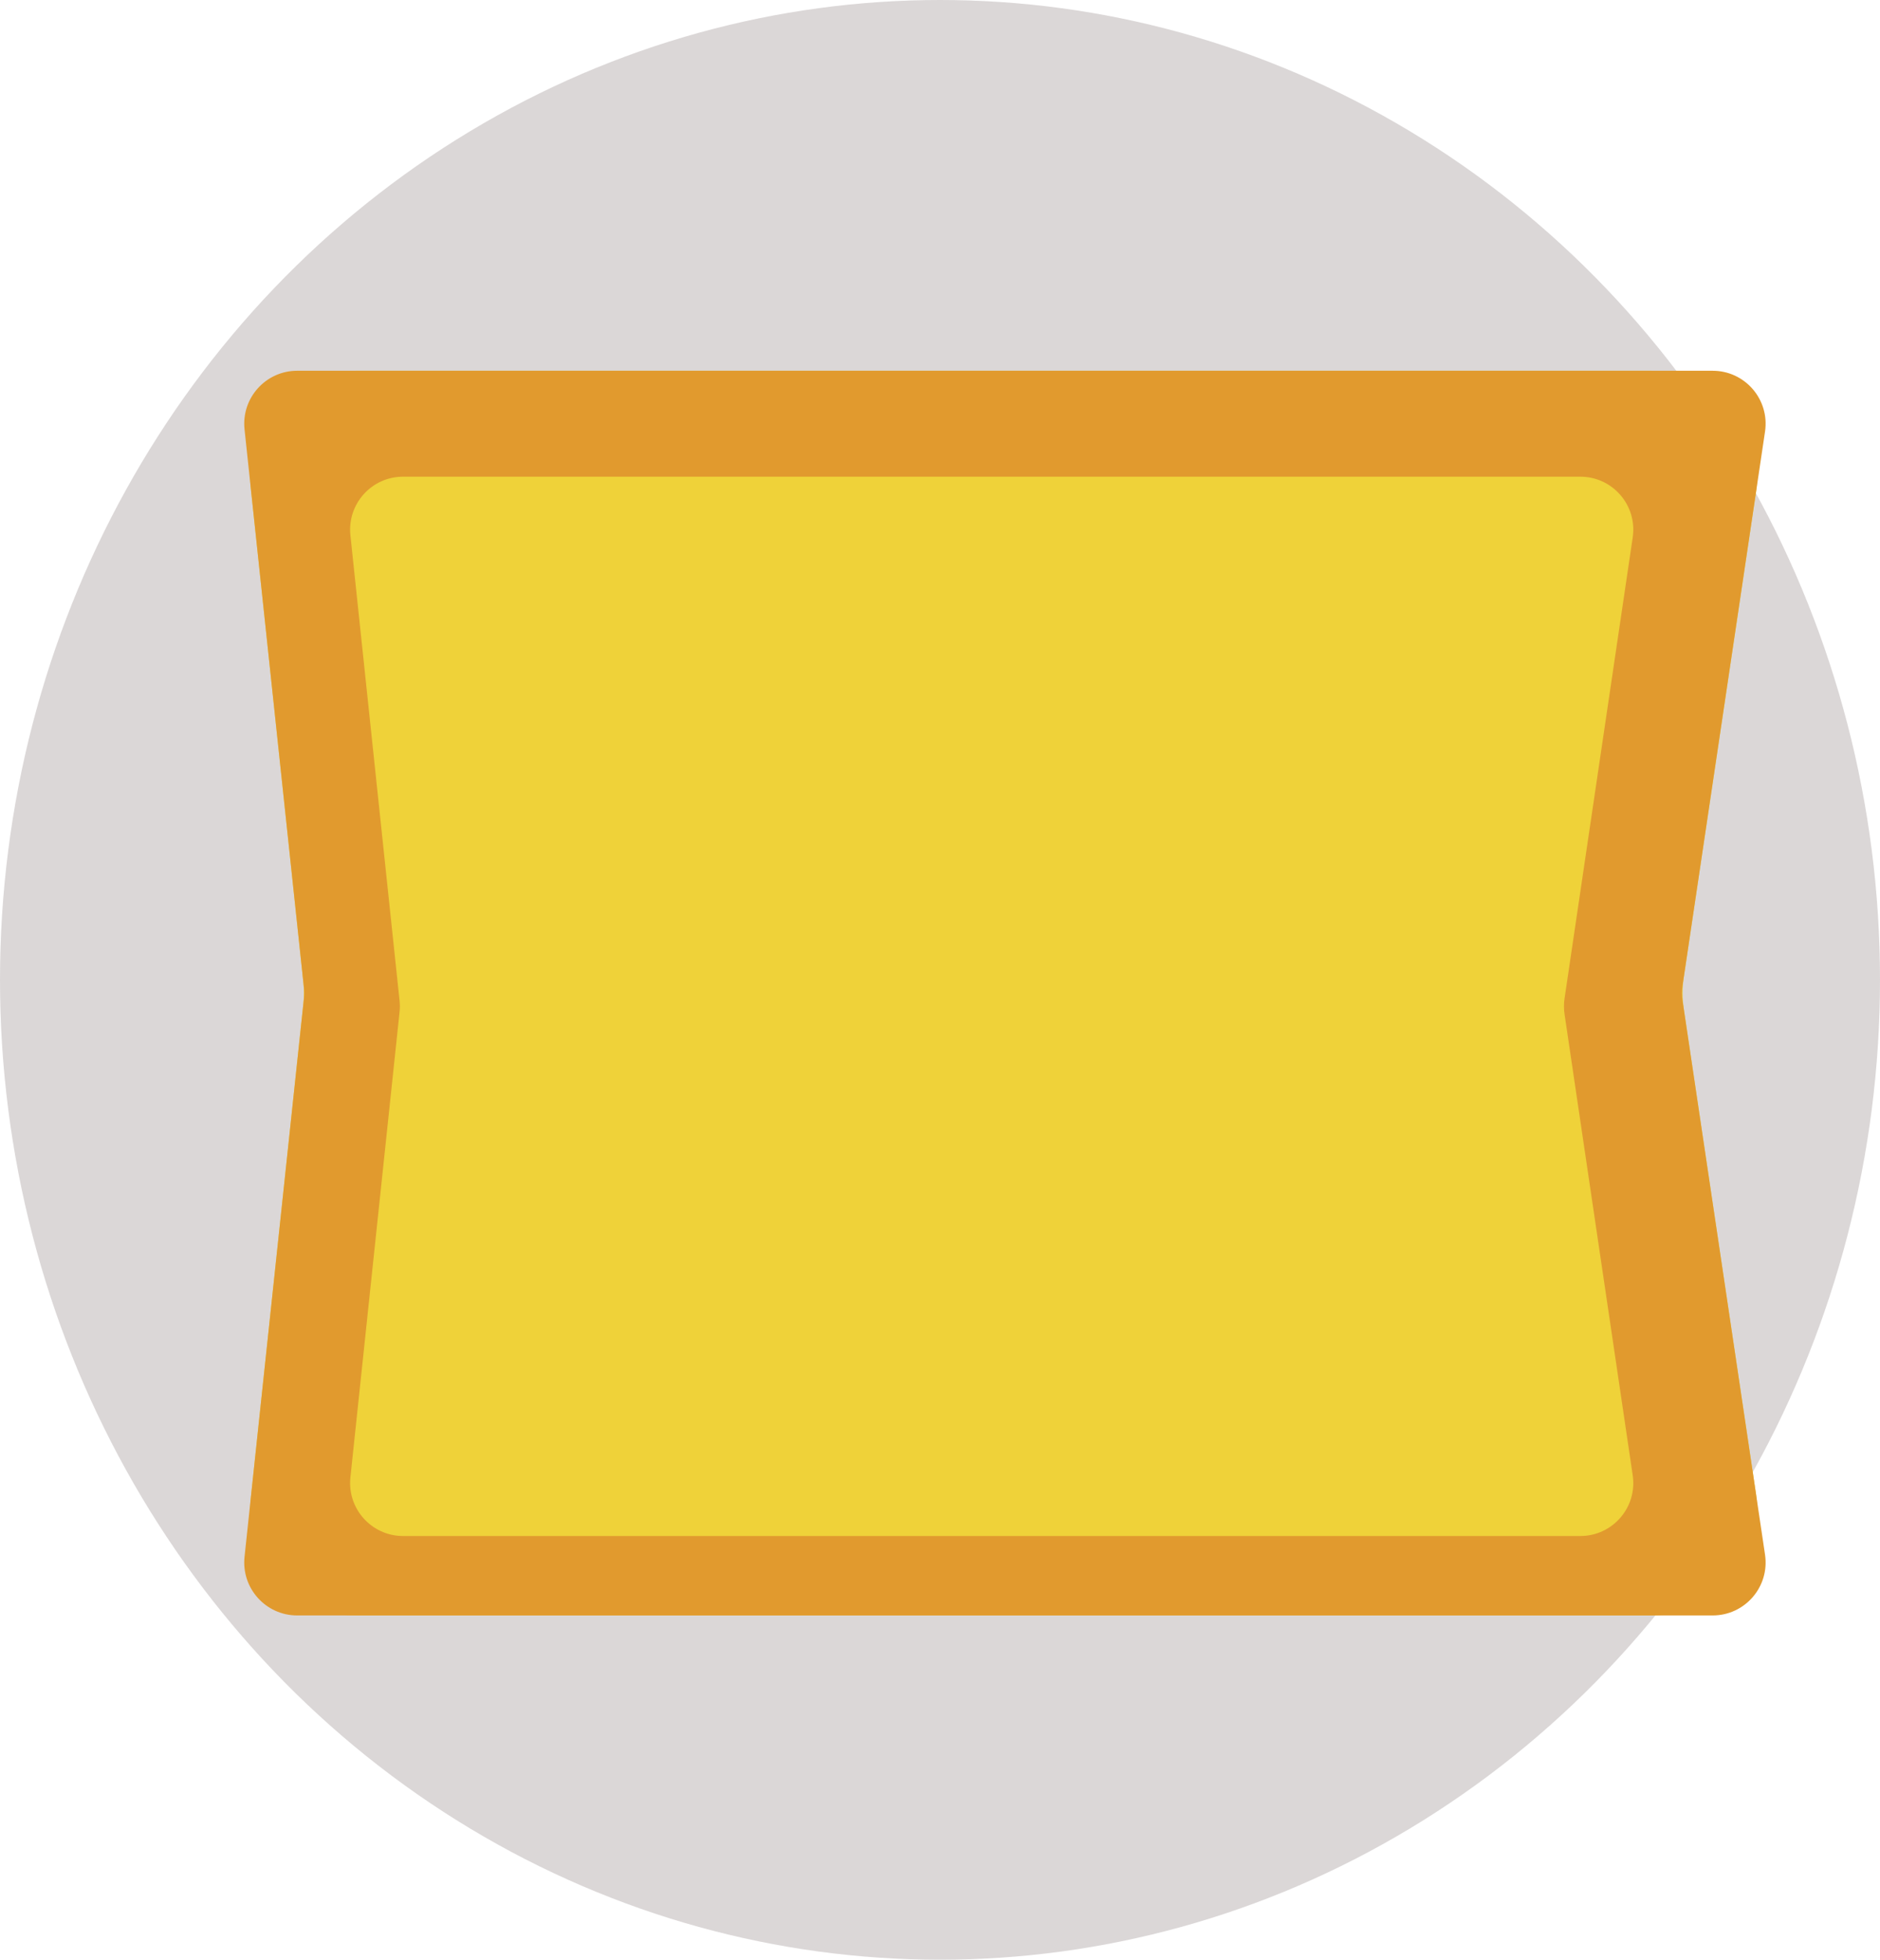 <svg width="71" height="74" viewBox="0 0 71 74" fill="none" xmlns="http://www.w3.org/2000/svg">
<ellipse cx="35.5" cy="37" rx="35.5" ry="37" fill="#807171" fill-opacity="0.28"/>
<path d="M9.471 18.423C9.219 16.06 11.072 14 13.448 14H62.36C64.804 14 66.677 16.172 66.317 18.589L63.588 36.911C63.53 37.301 63.53 37.699 63.588 38.089L66.317 56.411C66.677 58.828 64.804 61 62.36 61H13.448C11.072 61 9.219 58.94 9.471 56.577L11.455 37.923C11.485 37.642 11.485 37.358 11.455 37.077L9.471 18.423Z" fill="#EFD239"/>
<path fill-rule="evenodd" clip-rule="evenodd" d="M66.658 16.295C66.838 15.086 65.902 14 64.68 14H11.224C10.036 14 9.11 15.03 9.235 16.212L11.477 37.288C11.492 37.429 11.492 37.571 11.477 37.712L9.235 58.788C9.11 59.97 10.036 61 11.224 61H64.68C65.902 61 66.838 59.914 66.658 58.705L63.544 37.795C63.515 37.599 63.515 37.401 63.544 37.205L66.658 16.295ZM61.661 20.293C61.84 19.085 60.904 18 59.683 18H15.222C14.035 18 13.109 19.029 13.233 20.21L15.09 37.79C15.105 37.93 15.105 38.07 15.09 38.21L13.233 55.79C13.109 56.971 14.035 58 15.222 58H59.683C60.904 58 61.84 56.915 61.661 55.708L59.086 38.292C59.058 38.099 59.058 37.901 59.086 37.708L61.661 20.293Z" fill="#E19A2E"/>
</svg>
